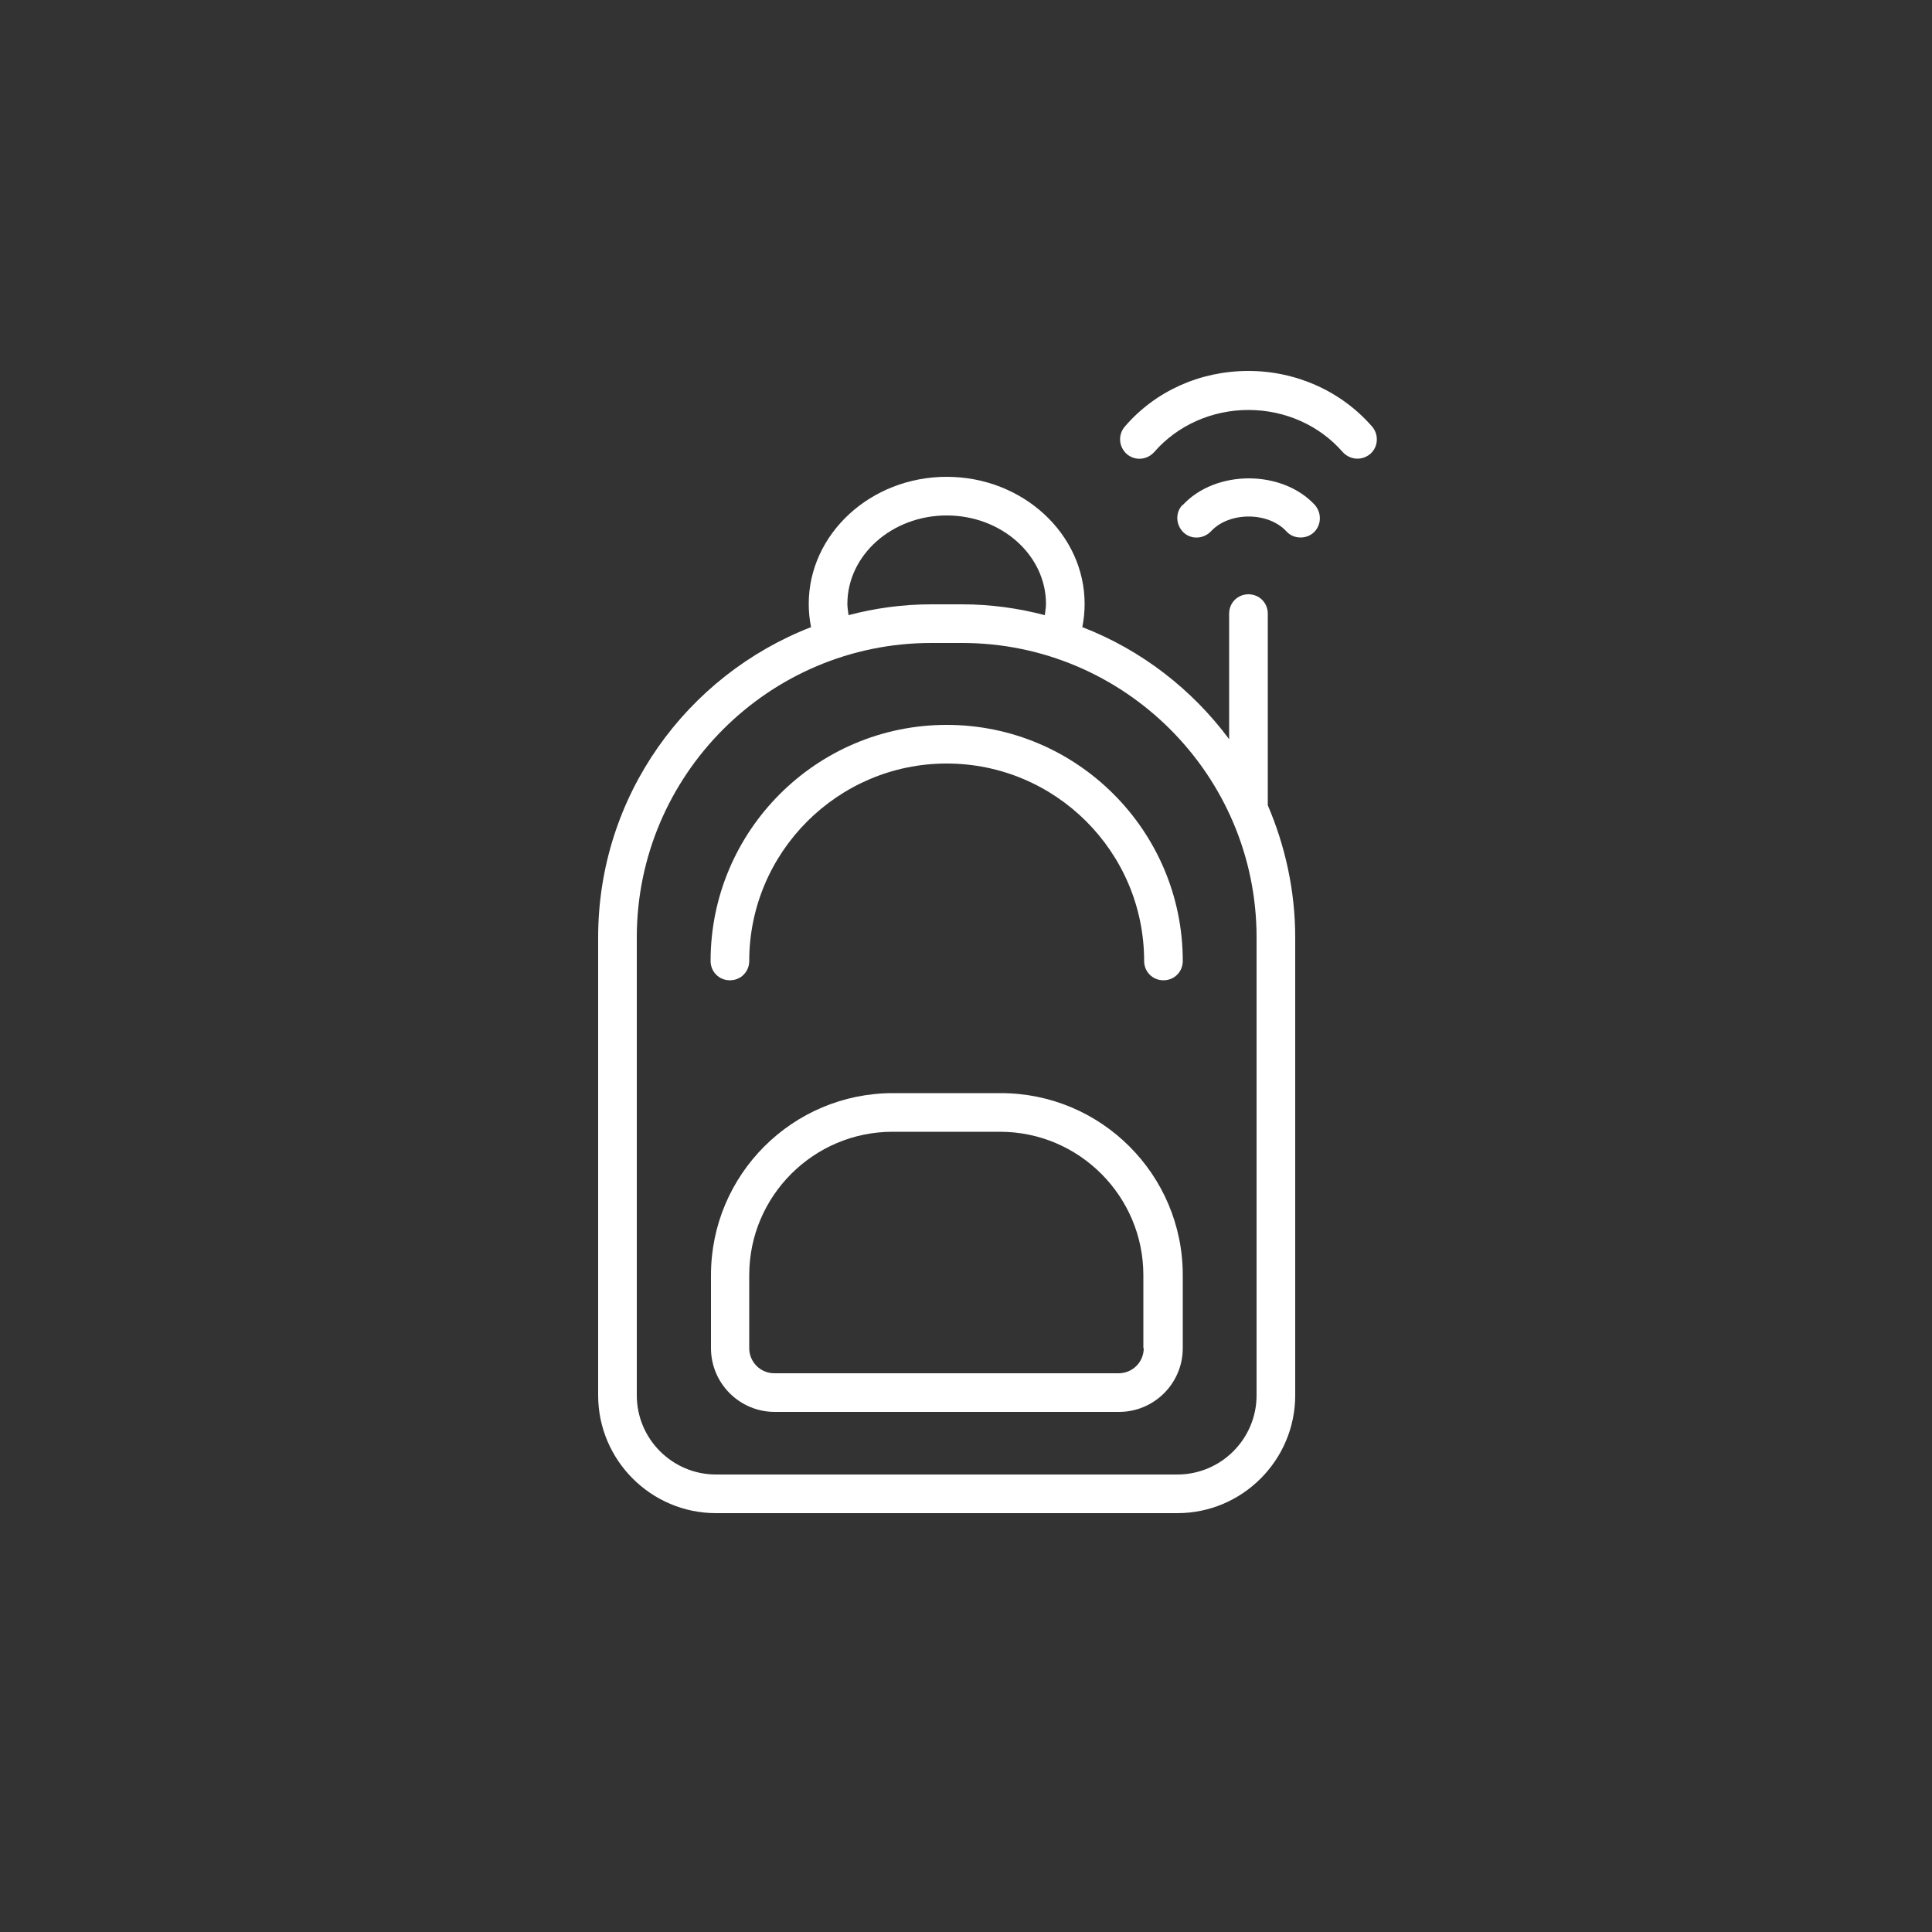 <?xml version="1.0" encoding="UTF-8"?>
<svg id="Layer_1" data-name="Layer 1" xmlns="http://www.w3.org/2000/svg" viewBox="0 0 50 50">
  <rect x="0" y="0" width="50" height="50" fill="#333333" stroke="none"/>
  <defs>
    <style>
      .cls-1 {
        fill: #fff;
        stroke-width: 0px;
      }
    </style>
  </defs>
  <path class="cls-1" d="M25.89,28.29h-2.78c-2.6,0-4.71,2.11-4.71,4.71v1.89c0,.91.74,1.65,1.65,1.65h8.91c.91,0,1.65-.74,1.65-1.65v-1.89c0-2.6-2.11-4.71-4.71-4.71ZM29.6,34.89c0,.36-.29.65-.65.65h-8.91c-.36,0-.65-.29-.65-.65v-1.89c0-2.05,1.67-3.71,3.71-3.71h2.78c2.05,0,3.71,1.67,3.71,3.71v1.89Z"/>
  <path class="cls-1" d="M32.31,9.6c-1.25,0-2.41.52-3.2,1.44-.18.21-.16.52.05.71.21.18.52.16.71-.05.6-.69,1.49-1.09,2.44-1.09s1.84.4,2.44,1.09c.1.11.24.17.38.17.12,0,.23-.04.33-.12.21-.18.23-.5.05-.71-.79-.91-1.96-1.44-3.2-1.44Z"/>
  <path class="cls-1" d="M30.6,13.07c-.19.2-.17.52.03.71.2.19.52.17.71-.03.47-.51,1.48-.51,1.95,0,.1.11.23.16.37.16.12,0,.24-.04.34-.13.2-.19.21-.5.03-.71-.85-.92-2.57-.92-3.42,0Z"/>
  <path class="cls-1" d="M32.81,15.88c0-.28-.22-.5-.5-.5s-.5.22-.5.5v3.25c-.96-1.29-2.27-2.31-3.8-2.9.04-.2.06-.4.06-.6,0-1.81-1.6-3.29-3.57-3.29s-3.57,1.48-3.57,3.29c0,.2.02.4.06.6,0,0,0,0,0,0-3.22,1.25-5.51,4.37-5.51,8.03v11.85c0,1.68,1.37,3.05,3.05,3.05h11.94c1.68,0,3.05-1.37,3.05-3.05v-11.85c0-1.21-.26-2.37-.71-3.42v-4.96ZM21.93,15.63c0-1.26,1.15-2.29,2.57-2.29s2.57,1.03,2.57,2.29c0,.1-.02.19-.03.29-.69-.18-1.4-.28-2.14-.28h-.8c-.74,0-1.46.1-2.14.28-.01-.1-.03-.19-.03-.29ZM32.52,36.11c0,1.13-.92,2.05-2.05,2.05h-11.94c-1.13,0-2.05-.92-2.05-2.05v-11.85c0-4.2,3.42-7.62,7.62-7.62h.8c4.2,0,7.62,3.42,7.62,7.62v11.85Z"/>
  <path class="cls-1" d="M24.5,18.76c-3.37,0-6.11,2.74-6.11,6.11,0,.28.22.5.5.5s.5-.22.5-.5c0-2.81,2.29-5.11,5.11-5.11s5.11,2.29,5.11,5.11c0,.28.22.5.5.5s.5-.22.5-.5c0-3.37-2.74-6.11-6.11-6.11Z"/>
</svg>